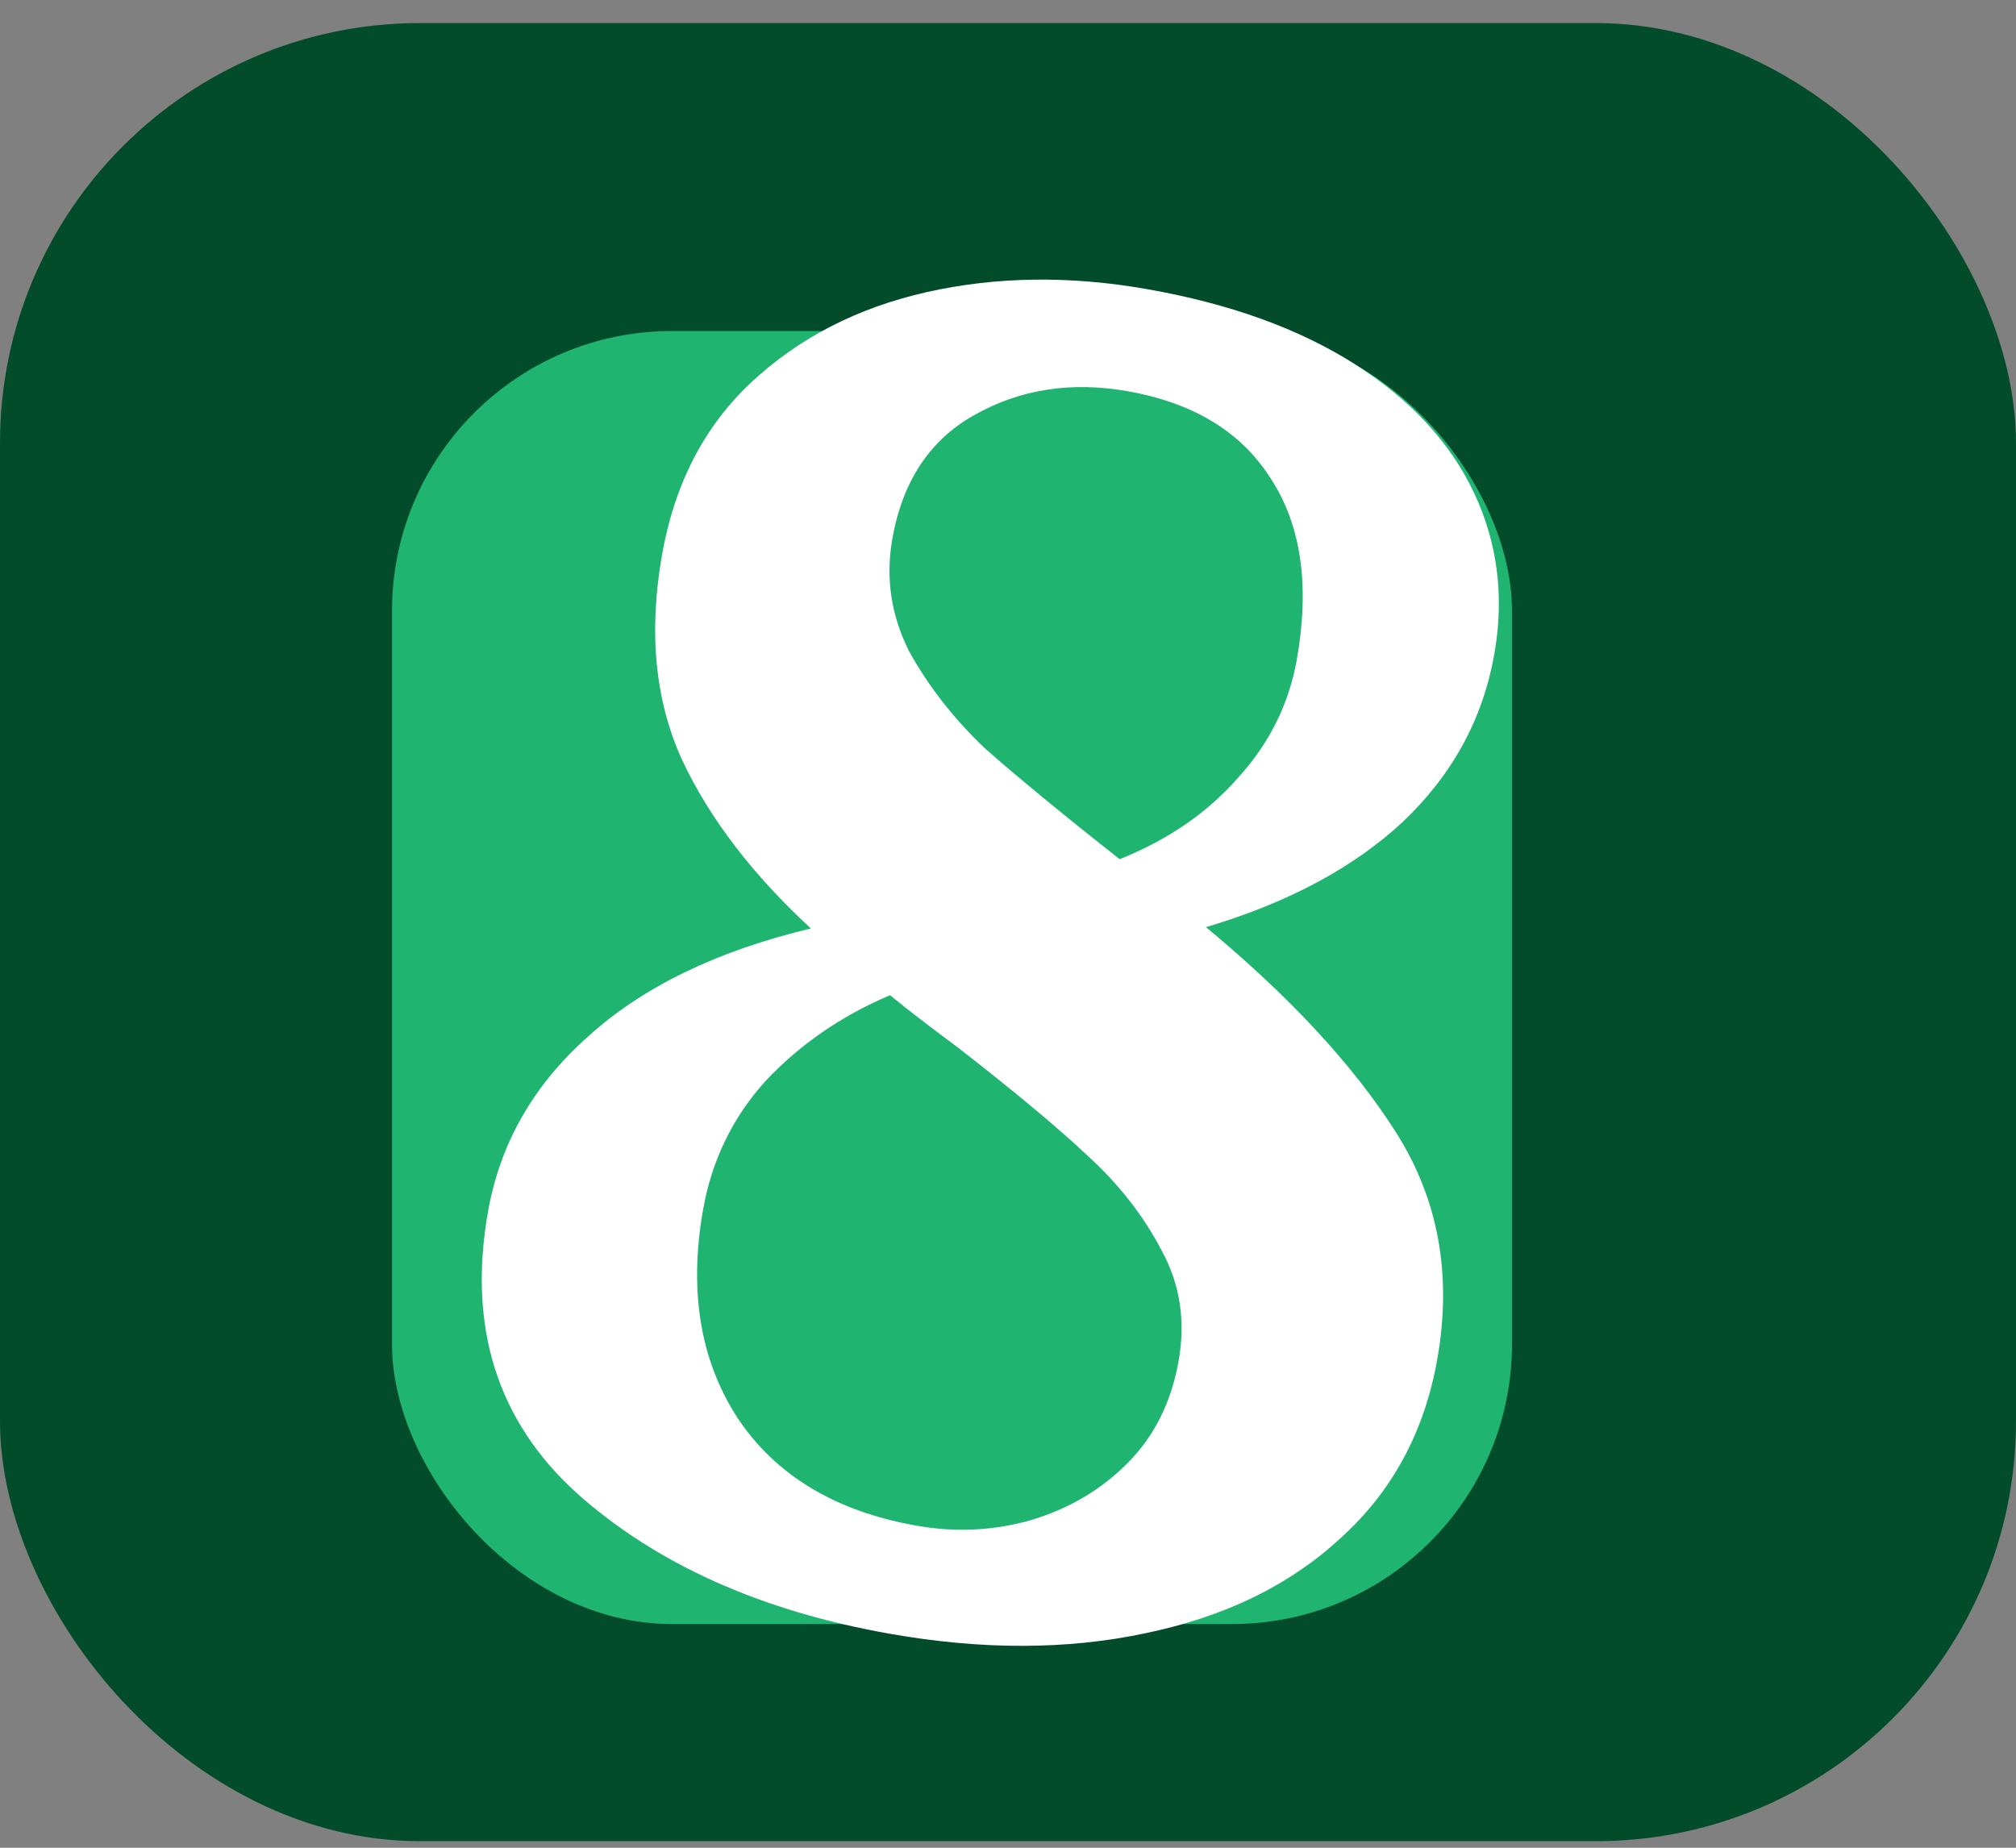 <svg width="36" height="33" viewBox="0 0 36 33" fill="none" xmlns="http://www.w3.org/2000/svg">
<rect x="0" y="0" width="36" height="33" fill="#808080" stroke="none"/>
<rect y="0.412" width="36" height="32.471" rx="7.5" fill="#024C2B"/>
<rect x="7" y="5.912" width="20" height="23.093" rx="5" fill="#35FAA0" fill-opacity="0.6"/>
<path d="M8.714 21.642C8.928 20.424 9.524 19.38 10.5 18.513C11.48 17.624 12.807 16.981 14.48 16.582C13.437 15.619 12.671 14.617 12.183 13.578C11.698 12.518 11.578 11.294 11.822 9.908C12.045 8.647 12.572 7.624 13.403 6.84C14.26 6.037 15.308 5.497 16.549 5.217C17.79 4.938 19.103 4.92 20.49 5.165C21.96 5.424 23.193 5.869 24.186 6.499C25.18 7.129 25.89 7.893 26.317 8.792C26.743 9.69 26.866 10.654 26.684 11.683C26.48 12.839 25.936 13.837 25.051 14.677C24.17 15.497 22.998 16.124 21.535 16.559C23.028 17.797 24.157 19.014 24.92 20.211C25.684 21.407 25.933 22.761 25.666 24.274C25.436 25.576 24.858 26.644 23.931 27.477C23.026 28.314 21.865 28.878 20.449 29.17C19.053 29.466 17.537 29.469 15.898 29.18C13.587 28.773 11.72 27.934 10.297 26.665C8.879 25.375 8.351 23.701 8.714 21.642ZM15.934 9.625C15.812 10.319 15.911 10.986 16.231 11.627C16.576 12.251 17.026 12.829 17.582 13.36C18.163 13.874 18.967 14.536 19.994 15.345C20.857 14.999 21.559 14.517 22.102 13.897C22.665 13.282 23.017 12.575 23.158 11.777C23.392 10.453 23.235 9.375 22.689 8.542C22.163 7.713 21.312 7.194 20.136 6.987C19.128 6.809 18.214 6.951 17.396 7.414C16.603 7.859 16.116 8.596 15.934 9.625ZM21.047 24.304C21.173 23.59 21.072 22.933 20.744 22.334C20.42 21.713 19.979 21.148 19.419 20.638C18.88 20.131 18.105 19.485 17.096 18.701C16.559 18.303 16.159 17.994 15.894 17.774C15.028 18.141 14.289 18.65 13.676 19.3C13.084 19.954 12.71 20.722 12.555 21.604C12.299 23.054 12.503 24.292 13.167 25.319C13.851 26.35 14.919 26.993 16.368 27.248C17.062 27.371 17.739 27.338 18.4 27.152C19.086 26.948 19.666 26.606 20.14 26.126C20.615 25.647 20.917 25.039 21.047 24.304Z" fill="white"/>
</svg>
